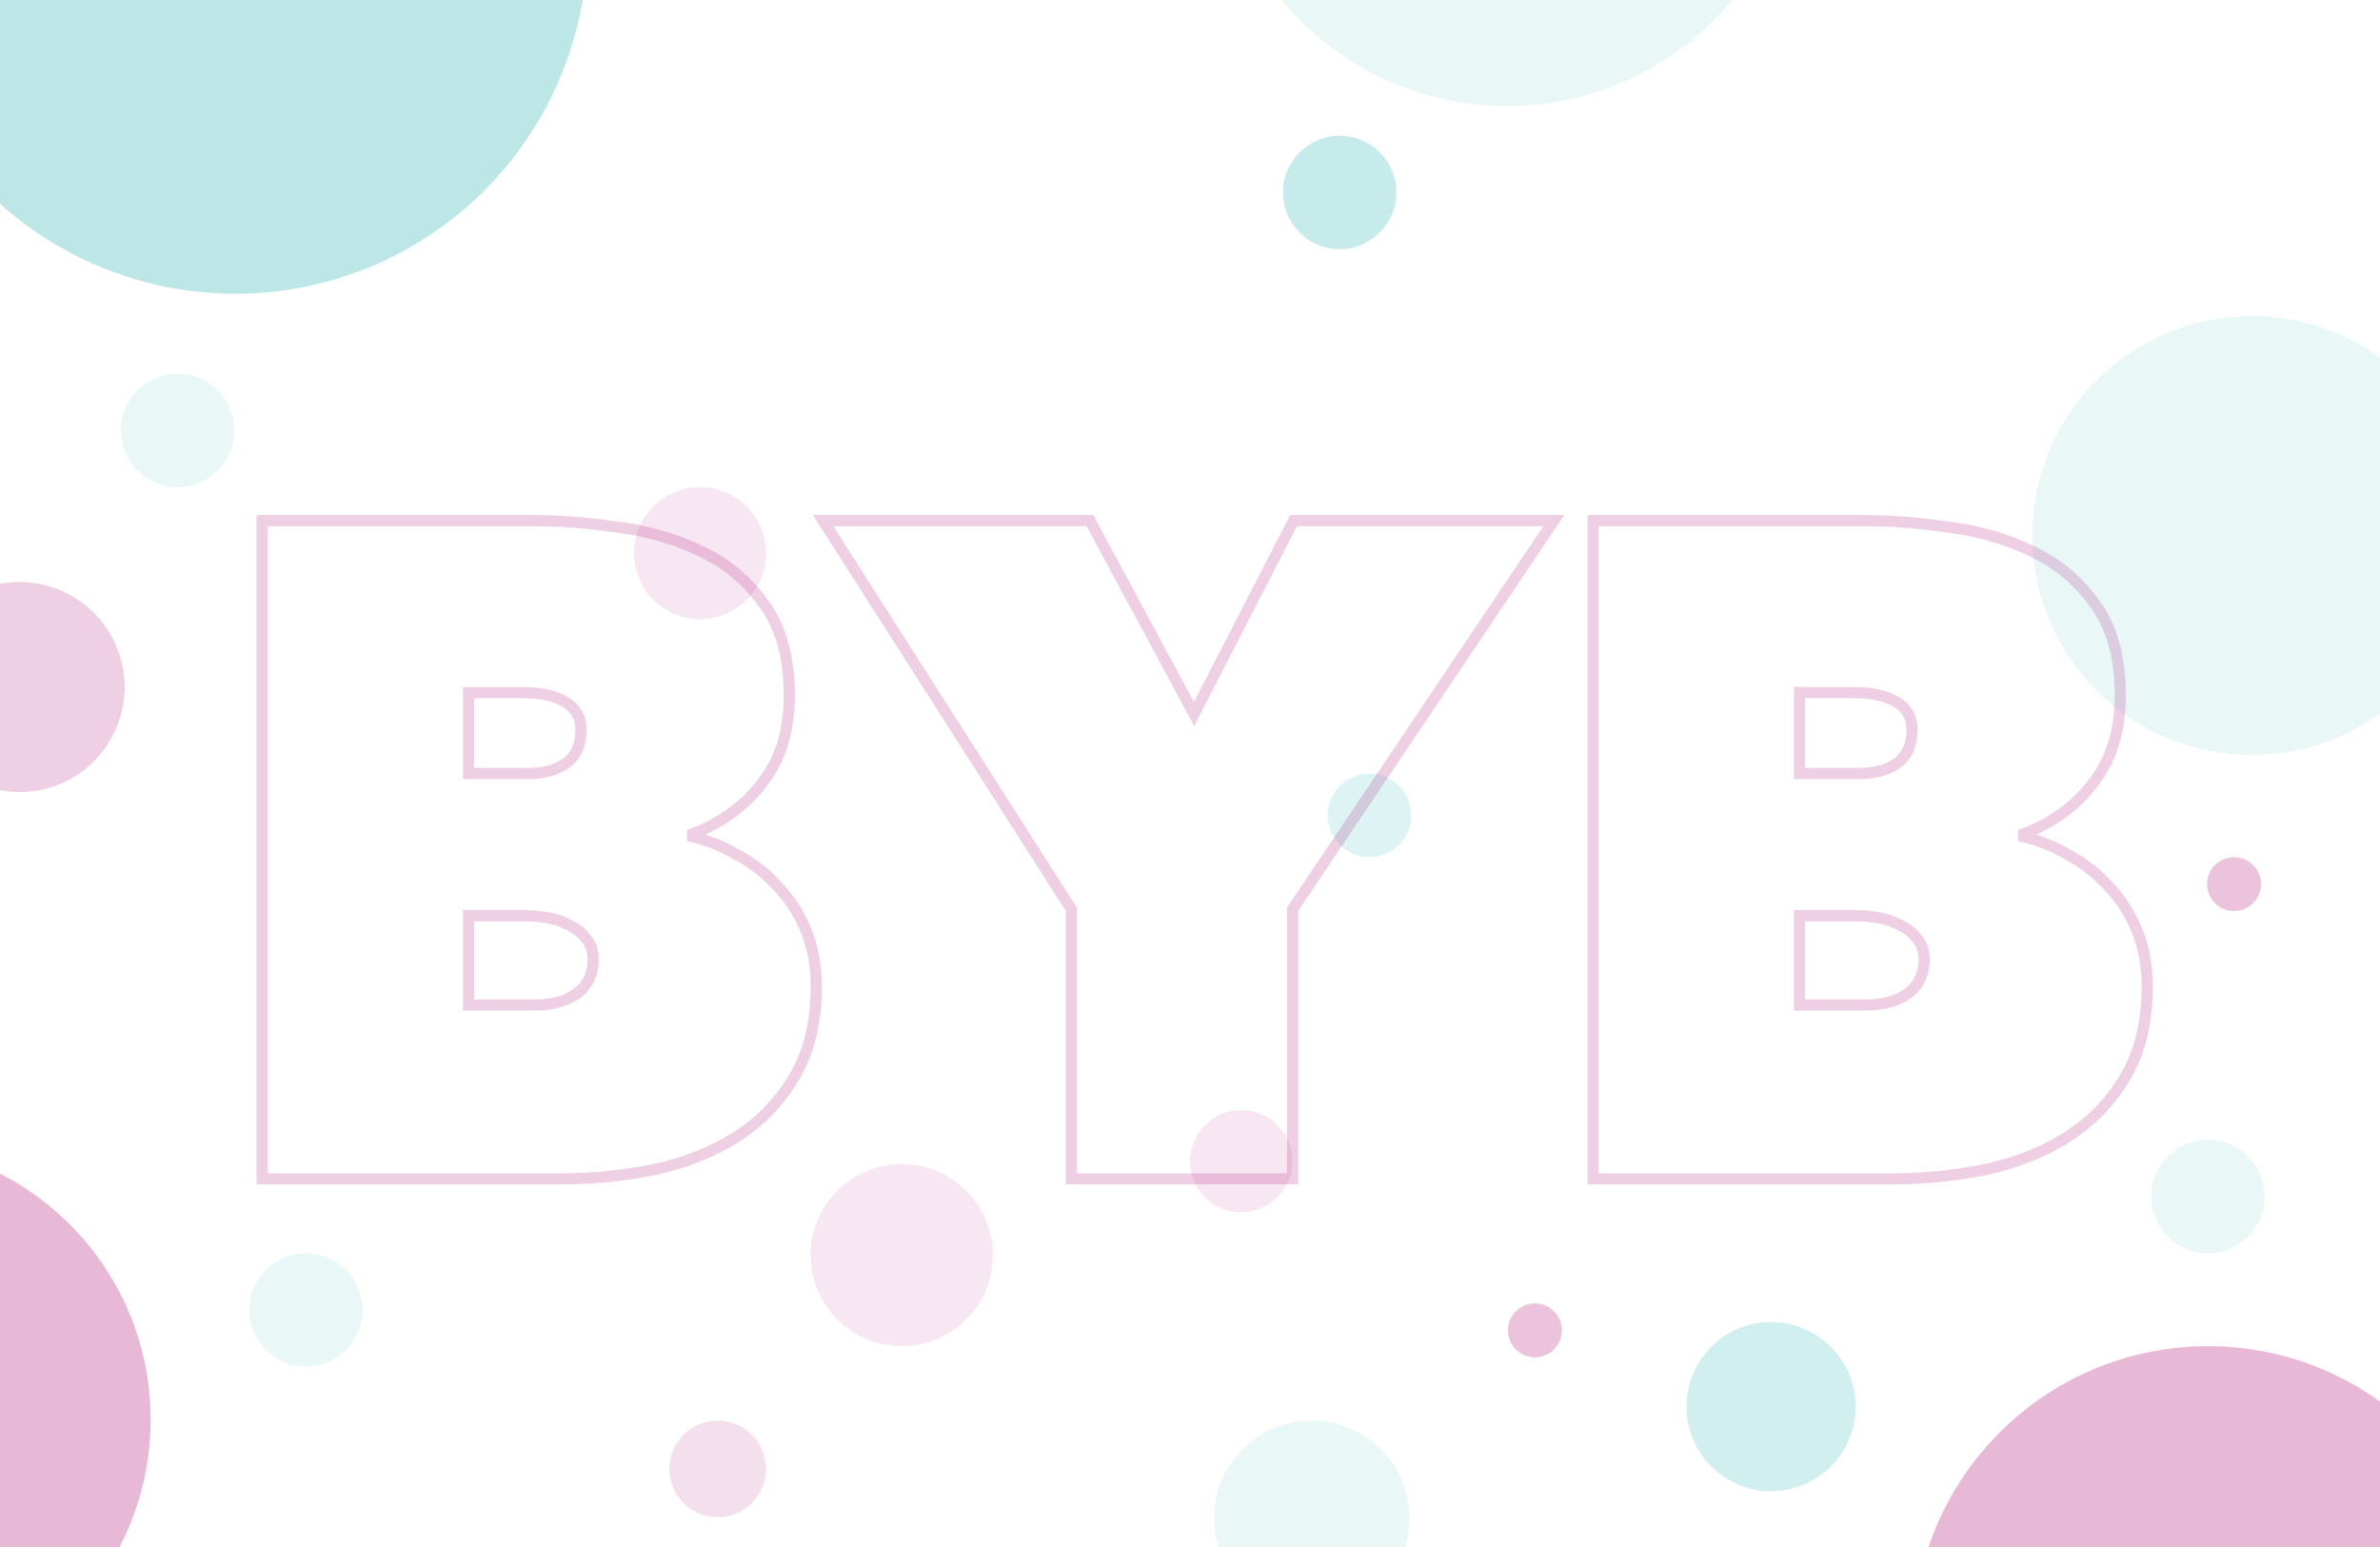 <svg width="1280" height="832" viewBox="0 0 1280 832" fill="none" xmlns="http://www.w3.org/2000/svg">
<g clip-path="url(#clip0_16_39)">
<rect width="1280" height="832" fill="white"/>
<g filter="url(#filter0_f_16_39)">
<circle cx="667.5" cy="624.5" r="27.5" fill="#B0127A" fill-opacity="0.1"/>
</g>
<g filter="url(#filter1_f_16_39)">
<circle cx="376.5" cy="297.5" r="35.5" fill="#B0127A" fill-opacity="0.1"/>
</g>
<g filter="url(#filter2_b_16_39)">
<path d="M252 372.5V369.5H249V372.5H252ZM252 416H249V419H252V416ZM304.5 410.5L306.2 412.972L306.251 412.937L306.3 412.9L304.5 410.5ZM252 492.5V489.5H249V492.5H252ZM252 540.5H249V543.5H252V540.5ZM310 534.5L311.73 536.951L311.743 536.942L311.756 536.932L310 534.5ZM315 504.5L312.632 506.342L312.692 506.42L312.758 506.493L315 504.5ZM306 497.5L304.563 500.134L304.659 500.186L304.759 500.231L306 497.5ZM294 493.5L293.507 496.459L293.525 496.462L293.544 496.465L294 493.5ZM372.5 450H369.5V452.365L371.8 452.917L372.5 450ZM397 460L395.488 462.591L395.529 462.615L395.571 462.638L397 460ZM418.5 477L416.275 479.013L416.3 479.04L416.325 479.066L418.5 477ZM433.5 500.5L430.722 501.632L430.722 501.632L433.5 500.5ZM427 579.5L424.428 577.957L424.422 577.966L424.416 577.976L427 579.5ZM396 611.5L397.602 614.036L397.611 614.031L397.619 614.026L396 611.5ZM352 629L352.6 631.939L352.622 631.935L352.645 631.93L352 629ZM141 634H138V637H141V634ZM141 280V277H138V280H141ZM332 283.5L331.567 286.469L331.601 286.474L331.635 286.478L332 283.5ZM377 296.5L375.685 299.196L375.712 299.209L375.739 299.222L377 296.5ZM411 325L408.554 326.738L408.565 326.753L408.577 326.768L411 325ZM410 421L407.639 419.149L407.623 419.169L407.608 419.19L410 421ZM372.5 448.5L371.427 445.698L369.5 446.436V448.5H372.5ZM249 372.5V416H255V372.5H249ZM252 419H284V413H252V419ZM284 419C292.767 419 300.24 417.069 306.2 412.972L302.8 408.028C298.093 411.264 291.9 413 284 413V419ZM306.3 412.9C312.544 408.217 315.5 401.232 315.5 392.5H309.5C309.5 399.768 307.123 404.783 302.7 408.1L306.3 412.9ZM315.5 392.5C315.5 384.789 312.12 378.796 305.521 374.914L302.479 380.086C307.214 382.871 309.5 386.878 309.5 392.5H315.5ZM305.521 374.914C299.239 371.219 291.156 369.5 281.5 369.5V375.5C290.511 375.5 297.427 377.114 302.479 380.086L305.521 374.914ZM281.5 369.5H252V375.5H281.5V369.5ZM249 492.5V540.5H255V492.5H249ZM252 543.5H287.5V537.5H252V543.5ZM287.5 543.5C297.242 543.5 305.409 541.413 311.73 536.951L308.27 532.049C303.258 535.587 296.424 537.5 287.5 537.5V543.5ZM311.756 536.932C318.608 531.983 322 524.872 322 516H316C316 523.128 313.392 528.35 308.244 532.068L311.756 536.932ZM322 516C322 510.725 320.475 506.144 317.242 502.507L312.758 506.493C314.858 508.856 316 511.941 316 516H322ZM317.368 502.658C314.719 499.252 311.323 496.624 307.241 494.769L304.759 500.231C308.01 501.709 310.614 503.748 312.632 506.342L317.368 502.658ZM307.437 494.866C303.45 492.692 299.116 491.252 294.456 490.535L293.544 496.465C297.551 497.082 301.217 498.308 304.563 500.134L307.437 494.866ZM294.493 490.541C290.347 489.85 286.348 489.5 282.5 489.5V495.5C285.985 495.5 289.653 495.817 293.507 496.459L294.493 490.541ZM282.5 489.5H252V495.5H282.5V489.5ZM371.8 452.917C379.826 454.843 387.721 458.06 395.488 462.591L398.512 457.409C390.279 452.606 381.84 449.157 373.2 447.083L371.8 452.917ZM395.571 462.638C403.261 466.803 410.161 472.255 416.275 479.013L420.725 474.987C414.172 467.745 406.739 461.863 398.429 457.362L395.571 462.638ZM416.325 479.066C422.386 485.447 427.188 492.958 430.722 501.632L436.278 499.368C432.479 490.042 427.28 481.887 420.675 474.934L416.325 479.066ZM430.722 501.632C434.224 510.228 436 519.837 436 530.5H442C442 519.163 440.109 508.772 436.278 499.368L430.722 501.632ZM436 530.5C436 549.421 432.087 565.191 424.428 577.957L429.572 581.043C437.913 567.143 442 550.246 442 530.5H436ZM424.416 577.976C416.994 590.562 406.995 600.889 394.381 608.974L397.619 614.026C411.005 605.445 421.673 594.438 429.584 581.024L424.416 577.976ZM394.398 608.964C382.063 616.754 367.729 622.468 351.355 626.07L352.645 631.93C369.604 628.199 384.604 622.246 397.602 614.036L394.398 608.964ZM351.4 626.061C335.272 629.352 318.64 631 301.5 631V637C319.027 637 336.061 635.315 352.6 631.939L351.4 626.061ZM301.5 631H141V637H301.5V631ZM144 634V280H138V634H144ZM141 283H286.5V277H141V283ZM286.5 283C300.671 283 315.693 284.154 331.567 286.469L332.433 280.531C316.307 278.18 300.995 277 286.5 277V283ZM331.635 286.478C347.666 288.441 362.341 292.687 375.685 299.196L378.315 293.804C364.326 286.98 349.001 282.559 332.365 280.522L331.635 286.478ZM375.739 299.222C388.916 305.329 399.847 314.482 408.554 326.738L413.446 323.262C404.153 310.184 392.417 300.338 378.261 293.778L375.739 299.222ZM408.577 326.768C417.095 338.442 421.5 354.093 421.5 374H427.5C427.5 353.24 422.905 336.225 413.423 323.232L408.577 326.768ZM421.5 374C421.5 392.476 416.809 407.449 407.639 419.149L412.361 422.851C422.524 409.884 427.5 393.524 427.5 374H421.5ZM407.608 419.19C398.641 431.038 386.616 439.881 371.427 445.698L373.573 451.302C389.717 445.119 402.692 435.629 412.392 422.81L407.608 419.19ZM369.5 448.5V450H375.5V448.5H369.5ZM695.18 634V637H698.18V634H695.18ZM576.18 634H573.18V637H576.18V634ZM576.18 489H579.18V488.124L578.708 487.385L576.18 489ZM442.68 280V277H437.204L440.151 281.615L442.68 280ZM586.18 280L588.821 278.578L587.972 277H586.18V280ZM642.18 384L639.538 385.422L642.24 390.44L644.847 385.372L642.18 384ZM695.68 280V277H693.849L693.012 278.628L695.68 280ZM835.68 280L838.169 281.674L841.311 277H835.68V280ZM695.18 489L692.69 487.326L692.18 488.085V489H695.18ZM695.18 631H576.18V637H695.18V631ZM579.18 634V489H573.18V634H579.18ZM578.708 487.385L445.208 278.385L440.151 281.615L573.651 490.615L578.708 487.385ZM442.68 283H586.18V277H442.68V283ZM583.538 281.422L639.538 385.422L644.821 382.578L588.821 278.578L583.538 281.422ZM644.847 385.372L698.347 281.372L693.012 278.628L639.512 382.628L644.847 385.372ZM695.68 283H835.68V277H695.68V283ZM833.19 278.326L692.69 487.326L697.669 490.674L838.169 281.674L833.19 278.326ZM692.18 489V634H698.18V489H692.18ZM967.82 372.5V369.5H964.82V372.5H967.82ZM967.82 416H964.82V419H967.82V416ZM1020.32 410.5L1022.02 412.972L1022.07 412.937L1022.12 412.9L1020.32 410.5ZM967.82 492.5V489.5H964.82V492.5H967.82ZM967.82 540.5H964.82V543.5H967.82V540.5ZM1025.82 534.5L1027.55 536.951L1027.56 536.942L1027.58 536.932L1025.82 534.5ZM1030.82 504.5L1028.45 506.342L1028.51 506.42L1028.58 506.493L1030.82 504.5ZM1021.82 497.5L1020.38 500.134L1020.48 500.186L1020.58 500.231L1021.82 497.5ZM1009.82 493.5L1009.33 496.459L1009.35 496.462L1009.36 496.465L1009.82 493.5ZM1088.32 450H1085.32V452.365L1087.62 452.917L1088.32 450ZM1112.82 460L1111.31 462.591L1111.35 462.615L1111.39 462.638L1112.82 460ZM1134.32 477L1132.1 479.013L1132.12 479.04L1132.15 479.066L1134.32 477ZM1149.32 500.5L1146.54 501.632L1146.54 501.632L1149.32 500.5ZM1142.82 579.5L1140.25 577.957L1140.24 577.966L1140.24 577.976L1142.82 579.5ZM1111.82 611.5L1113.42 614.036L1113.43 614.031L1113.44 614.026L1111.82 611.5ZM1067.82 629L1068.42 631.939L1068.44 631.935L1068.46 631.93L1067.82 629ZM856.82 634H853.82V637H856.82V634ZM856.82 280V277H853.82V280H856.82ZM1047.82 283.5L1047.39 286.469L1047.42 286.474L1047.46 286.478L1047.82 283.5ZM1092.82 296.5L1091.51 299.196L1091.53 299.209L1091.56 299.222L1092.82 296.5ZM1126.82 325L1124.37 326.738L1124.39 326.753L1124.4 326.768L1126.82 325ZM1125.82 421L1123.46 419.149L1123.44 419.169L1123.43 419.19L1125.82 421ZM1088.32 448.5L1087.25 445.698L1085.32 446.436V448.5H1088.32ZM964.82 372.5V416H970.82V372.5H964.82ZM967.82 419H999.82V413H967.82V419ZM999.82 419C1008.59 419 1016.06 417.069 1022.02 412.972L1018.62 408.028C1013.91 411.264 1007.72 413 999.82 413V419ZM1022.12 412.9C1028.36 408.217 1031.32 401.232 1031.32 392.5H1025.32C1025.32 399.768 1022.94 404.783 1018.52 408.1L1022.12 412.9ZM1031.32 392.5C1031.32 384.789 1027.94 378.796 1021.34 374.914L1018.3 380.086C1023.03 382.871 1025.32 386.878 1025.32 392.5H1031.32ZM1021.34 374.914C1015.06 371.219 1006.98 369.5 997.32 369.5V375.5C1006.33 375.5 1013.25 377.114 1018.3 380.086L1021.34 374.914ZM997.32 369.5H967.82V375.5H997.32V369.5ZM964.82 492.5V540.5H970.82V492.5H964.82ZM967.82 543.5H1003.32V537.5H967.82V543.5ZM1003.32 543.5C1013.06 543.5 1021.23 541.413 1027.55 536.951L1024.09 532.049C1019.08 535.587 1012.24 537.5 1003.32 537.5V543.5ZM1027.58 536.932C1034.43 531.983 1037.82 524.872 1037.82 516H1031.82C1031.82 523.128 1029.21 528.35 1024.06 532.068L1027.58 536.932ZM1037.82 516C1037.82 510.725 1036.3 506.144 1033.06 502.507L1028.58 506.493C1030.68 508.856 1031.82 511.941 1031.82 516H1037.82ZM1033.19 502.658C1030.54 499.252 1027.14 496.624 1023.06 494.769L1020.58 500.231C1023.83 501.709 1026.43 503.748 1028.45 506.342L1033.19 502.658ZM1023.26 494.866C1019.27 492.692 1014.94 491.252 1010.28 490.535L1009.36 496.465C1013.37 497.082 1017.04 498.308 1020.38 500.134L1023.26 494.866ZM1010.31 490.541C1006.17 489.85 1002.17 489.5 998.32 489.5V495.5C1001.81 495.5 1005.47 495.817 1009.33 496.459L1010.31 490.541ZM998.32 489.5H967.82V495.5H998.32V489.5ZM1087.62 452.917C1095.65 454.843 1103.54 458.06 1111.31 462.591L1114.33 457.409C1106.1 452.606 1097.66 449.157 1089.02 447.083L1087.62 452.917ZM1111.39 462.638C1119.08 466.803 1125.98 472.255 1132.1 479.013L1136.54 474.987C1129.99 467.745 1122.56 461.863 1114.25 457.362L1111.39 462.638ZM1132.15 479.066C1138.21 485.447 1143.01 492.958 1146.54 501.632L1152.1 499.368C1148.3 490.042 1143.1 481.887 1136.5 474.934L1132.15 479.066ZM1146.54 501.632C1150.04 510.228 1151.82 519.837 1151.82 530.5H1157.82C1157.82 519.163 1155.93 508.772 1152.1 499.368L1146.54 501.632ZM1151.82 530.5C1151.82 549.421 1147.91 565.191 1140.25 577.957L1145.39 581.043C1153.73 567.143 1157.82 550.246 1157.82 530.5H1151.82ZM1140.24 577.976C1132.81 590.562 1122.82 600.889 1110.2 608.974L1113.44 614.026C1126.83 605.445 1137.49 594.438 1145.4 581.024L1140.24 577.976ZM1110.22 608.964C1097.88 616.754 1083.55 622.468 1067.18 626.07L1068.46 631.93C1085.42 628.199 1100.42 622.246 1113.42 614.036L1110.22 608.964ZM1067.22 626.061C1051.09 629.352 1034.46 631 1017.32 631V637C1034.85 637 1051.88 635.315 1068.42 631.939L1067.22 626.061ZM1017.32 631H856.82V637H1017.32V631ZM859.82 634V280H853.82V634H859.82ZM856.82 283H1002.32V277H856.82V283ZM1002.32 283C1016.49 283 1031.51 284.154 1047.39 286.469L1048.25 280.531C1032.13 278.18 1016.82 277 1002.32 277V283ZM1047.46 286.478C1063.49 288.441 1078.16 292.687 1091.51 299.196L1094.14 293.804C1080.15 286.98 1064.82 282.559 1048.18 280.522L1047.46 286.478ZM1091.56 299.222C1104.74 305.329 1115.67 314.482 1124.37 326.738L1129.27 323.262C1119.97 310.184 1108.24 300.338 1094.08 293.778L1091.56 299.222ZM1124.4 326.768C1132.92 338.442 1137.32 354.093 1137.32 374H1143.32C1143.32 353.24 1138.73 336.225 1129.24 323.232L1124.4 326.768ZM1137.32 374C1137.32 392.476 1132.63 407.449 1123.46 419.149L1128.18 422.851C1138.34 409.884 1143.32 393.524 1143.32 374H1137.32ZM1123.43 419.19C1114.46 431.038 1102.44 439.881 1087.25 445.698L1089.39 451.302C1105.54 445.119 1118.51 435.629 1128.21 422.81L1123.43 419.19ZM1085.32 448.5V450H1091.32V448.5H1085.32Z" fill="#B0127A" fill-opacity="0.2"/>
</g>
<g filter="url(#filter3_f_16_39)">
<circle cx="1211" cy="288" r="118" fill="#22AFAF" fill-opacity="0.1"/>
<circle cx="736.5" cy="438.5" r="22.5" fill="#22AFAF" fill-opacity="0.15"/>
<circle cx="825.5" cy="715.5" r="14.5" fill="#B0127A" fill-opacity="0.25"/>
<circle cx="386" cy="790" r="26" fill="#B0127A" fill-opacity="0.13"/>
<circle cx="485" cy="675" r="49" fill="#B0127A" fill-opacity="0.1"/>
<circle cx="1201.5" cy="475.5" r="14.5" fill="#B0127A" fill-opacity="0.25"/>
<circle cx="720.5" cy="103.5" r="30.5" fill="#22AFAF" fill-opacity="0.25"/>
<circle cx="95.5" cy="231.5" r="30.5" fill="#22AFAF" fill-opacity="0.1"/>
<circle cx="164.5" cy="704.5" r="30.5" fill="#22AFAF" fill-opacity="0.1"/>
<circle cx="705.5" cy="816.5" r="52.5" fill="#22AFAF" fill-opacity="0.1"/>
<circle cx="10.5" cy="369.5" r="56.5" fill="#B0127A" fill-opacity="0.2"/>
<circle cx="1187.5" cy="643.5" r="30.5" fill="#22AFAF" fill-opacity="0.1"/>
<circle cx="126.5" cy="-31.5" r="189.5" fill="#22AFAF" fill-opacity="0.3"/>
<circle cx="810.5" cy="-100.5" r="157.5" fill="#22AFAF" fill-opacity="0.1"/>
<circle cx="-67.5" cy="763.5" r="148.5" fill="#B0127A" fill-opacity="0.3"/>
<circle cx="1187.5" cy="882.5" r="158.5" fill="#B0127A" fill-opacity="0.3"/>
<circle cx="952.5" cy="756.5" r="45.5" fill="#22AFAF" fill-opacity="0.2"/>
</g>
</g>
<defs>
<filter id="filter0_f_16_39" x="625" y="582" width="85" height="85" filterUnits="userSpaceOnUse" color-interpolation-filters="sRGB">
<feFlood flood-opacity="0" result="BackgroundImageFix"/>
<feBlend mode="normal" in="SourceGraphic" in2="BackgroundImageFix" result="shape"/>
<feGaussianBlur stdDeviation="7.5" result="effect1_foregroundBlur_16_39"/>
</filter>
<filter id="filter1_f_16_39" x="326" y="247" width="101" height="101" filterUnits="userSpaceOnUse" color-interpolation-filters="sRGB">
<feFlood flood-opacity="0" result="BackgroundImageFix"/>
<feBlend mode="normal" in="SourceGraphic" in2="BackgroundImageFix" result="shape"/>
<feGaussianBlur stdDeviation="7.5" result="effect1_foregroundBlur_16_39"/>
</filter>
<filter id="filter2_b_16_39" x="-859" y="-720" width="3013.82" height="2354" filterUnits="userSpaceOnUse" color-interpolation-filters="sRGB">
<feFlood flood-opacity="0" result="BackgroundImageFix"/>
<feGaussianBlur in="BackgroundImageFix" stdDeviation="500"/>
<feComposite in2="SourceAlpha" operator="in" result="effect1_backgroundBlur_16_39"/>
<feBlend mode="normal" in="SourceGraphic" in2="effect1_backgroundBlur_16_39" result="shape"/>
</filter>
<filter id="filter3_f_16_39" x="-226" y="-268" width="1582" height="1319" filterUnits="userSpaceOnUse" color-interpolation-filters="sRGB">
<feFlood flood-opacity="0" result="BackgroundImageFix"/>
<feBlend mode="normal" in="SourceGraphic" in2="BackgroundImageFix" result="shape"/>
<feGaussianBlur stdDeviation="5" result="effect1_foregroundBlur_16_39"/>
</filter>
<clipPath id="clip0_16_39">
<rect width="1280" height="832" fill="white"/>
</clipPath>
</defs>
</svg>
